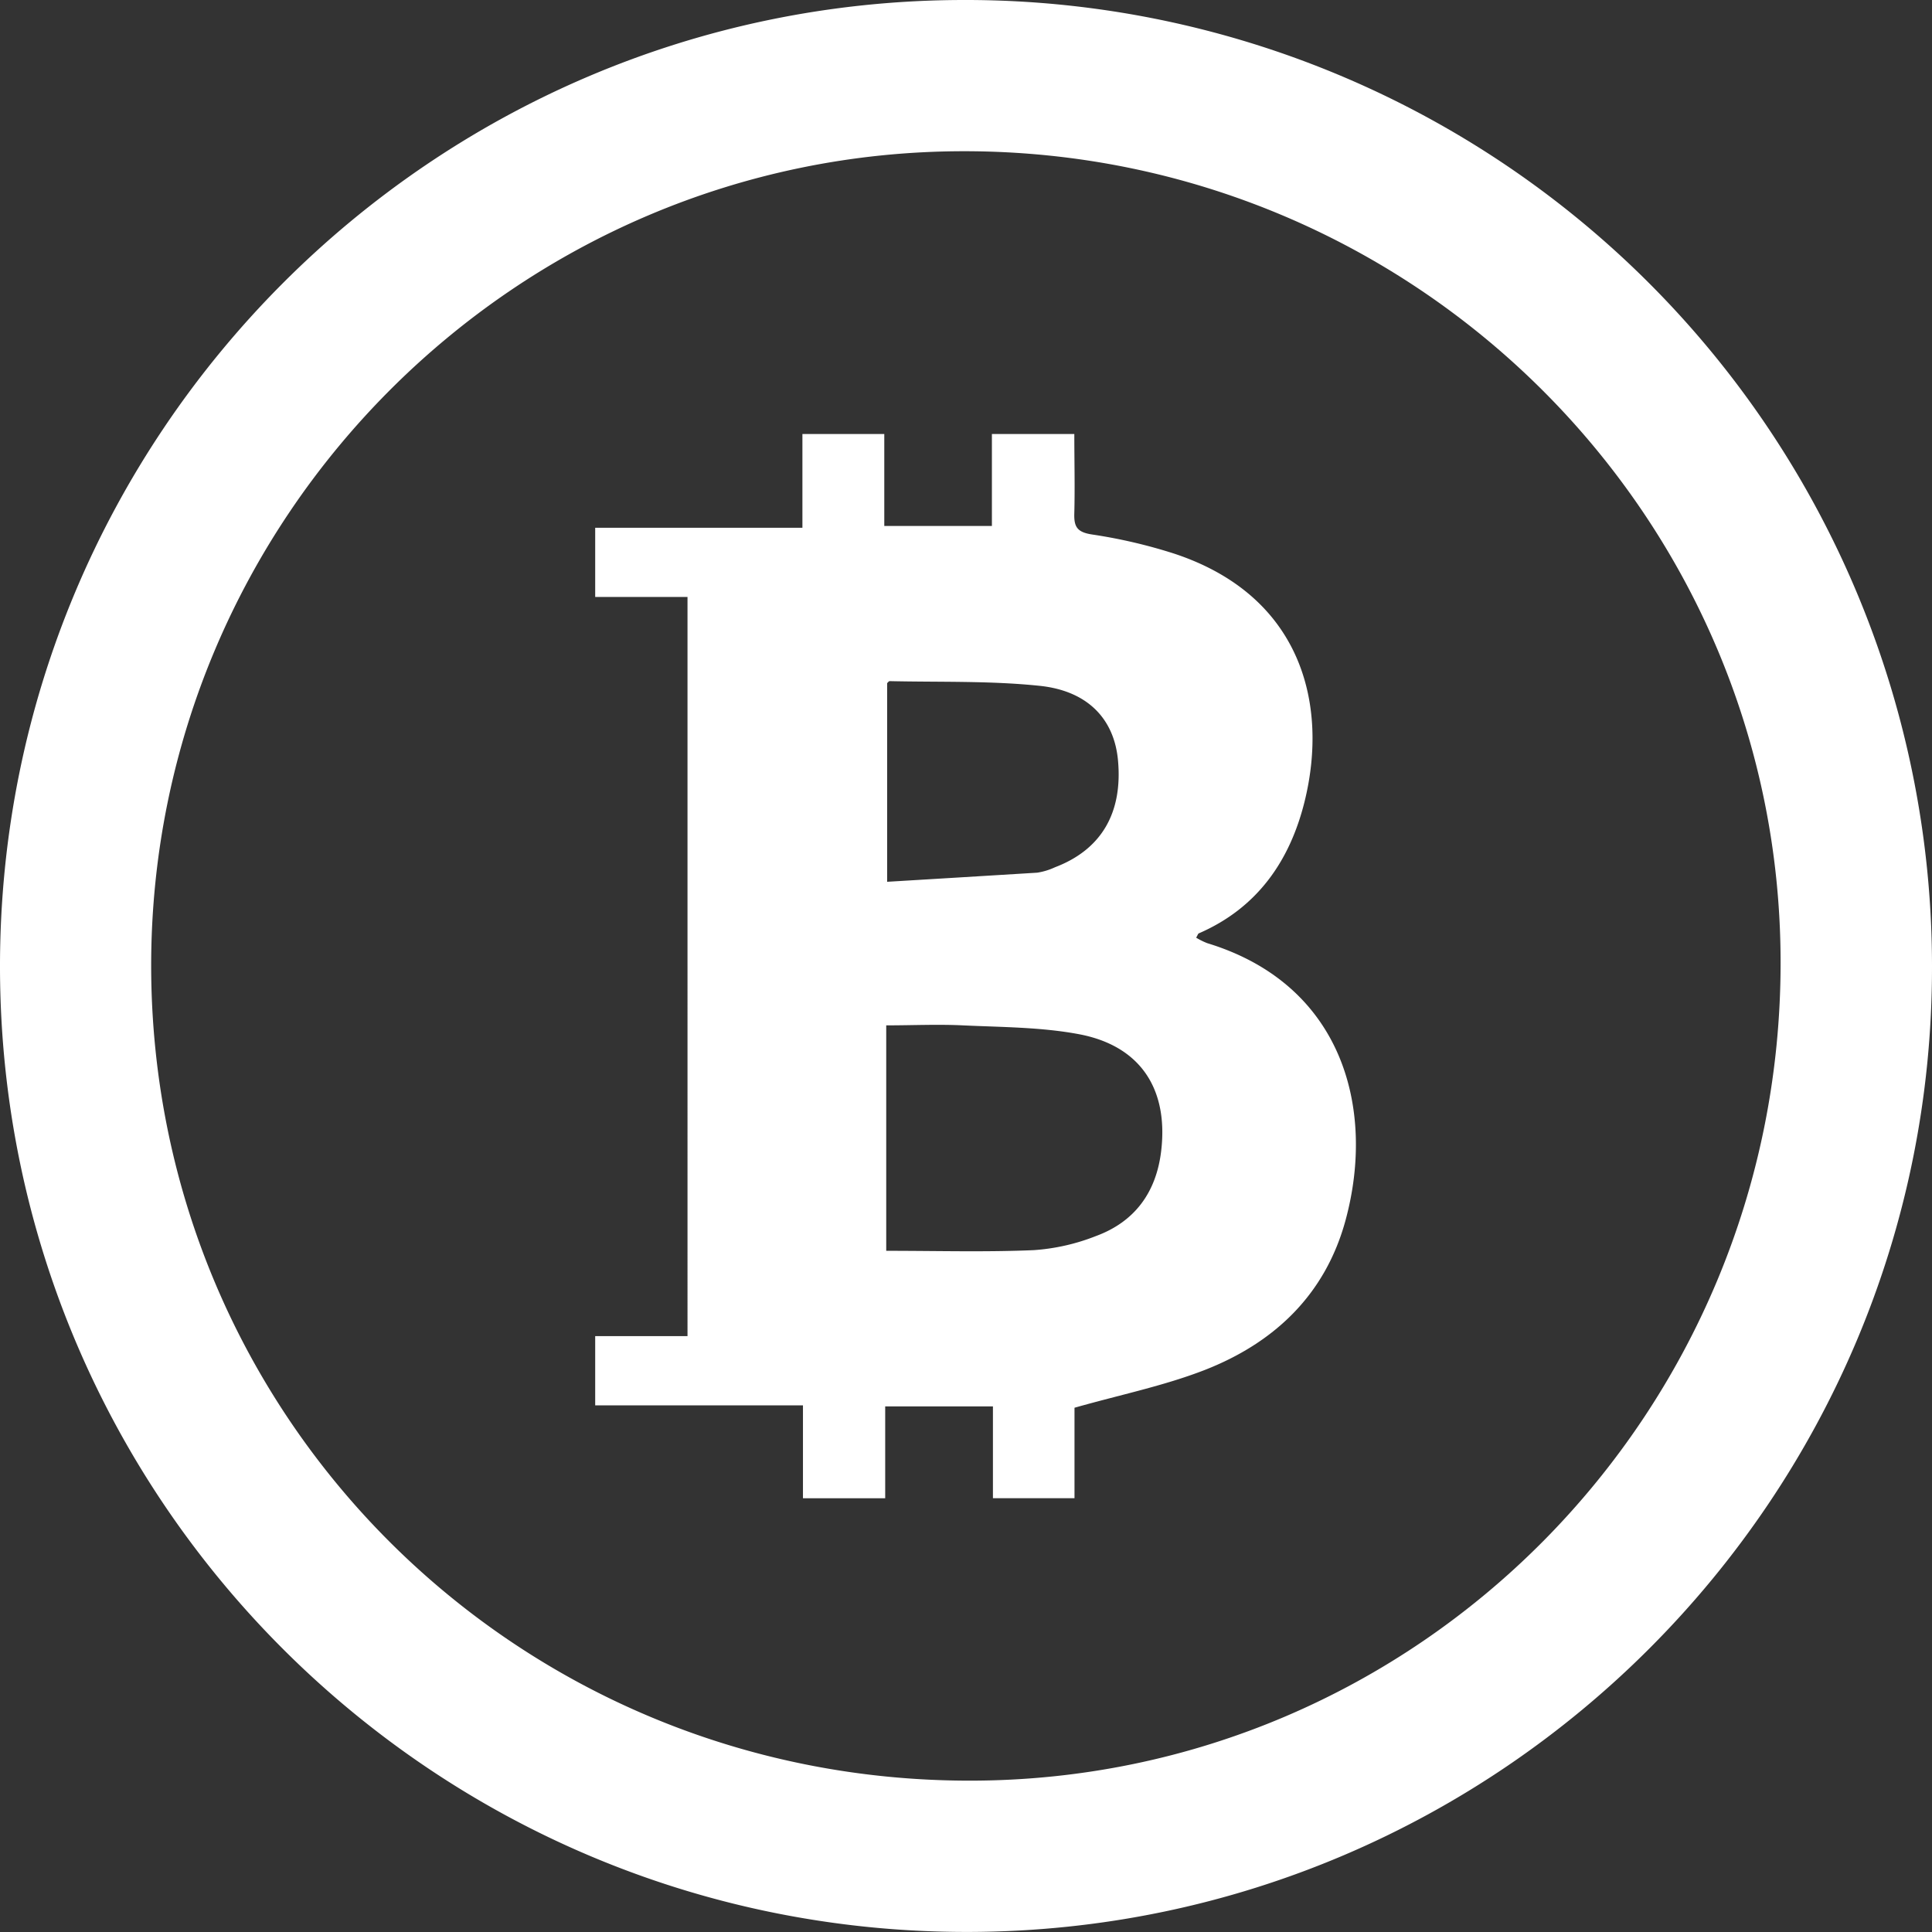 <svg xmlns="http://www.w3.org/2000/svg" viewBox="0 0 318.11 318.11"><rect x="0" y="0" width="318.11" height="318.11" fill="#333333" stroke="none"/><defs><style>.cls-1{fill:#fff;}</style></defs><g id="Layer_2" data-name="Layer 2"><g id="Layer_1-2" data-name="Layer 1"><g id="xqvydc"><path class="cls-1" d="M318.11,159c.16,87.5-71,158.89-158.56,159.1C71.62,318.32.17,247.26,0,159.42S71,.13,158.57,0A159.11,159.11,0,0,1,318.11,159Zm-293.22.11C25,233.45,85,293.2,159.67,293.19c73.8,0,133.56-60.31,133.51-134.73,0-73.7-60.31-133.58-134.45-133.56C85,24.91,24.83,85.2,24.89,159.12Z"/><path class="cls-1" d="M176.92,231.79v14.89H163.49V231.57H145.75v15.12H132.21V231.4H98V220h15.2V98.29H98V86.9h34.12V71.46H145.6V86.6h17.72V71.46h13.57c0,4.37.11,8.69,0,13-.08,2.23.41,3.16,2.89,3.54a85.58,85.58,0,0,1,13.5,3.14c21,6.91,25.5,24.77,21.52,40.85-2.43,9.79-7.8,17.52-17.41,21.69-.14.06-.19.3-.44.71a11.63,11.63,0,0,0,1.84.91c22.29,6.79,27.72,27.23,22.78,45.54-3.32,12.31-11.75,20.28-23.3,24.77C191.54,228.21,184.42,229.66,176.92,231.79Zm-31-25.84c8.38,0,16.35.23,24.29-.11a34.12,34.12,0,0,0,10.24-2.32c6.39-2.35,9.93-7.19,10.74-14,1.22-10.25-3.46-17.37-13.61-19.25-6.22-1.16-12.68-1.14-19.05-1.44-4.12-.2-8.26,0-12.61,0V206Zm.15-60.76c8.36-.5,16.54-1,24.71-1.5a10.8,10.8,0,0,0,2.92-.89c7.63-2.9,11.18-8.94,10.38-17.62-.62-6.75-4.94-11.44-12.93-12.26-8.16-.85-16.44-.58-24.67-.77-.13,0-.27.21-.41.33Z"/></g></g></g></svg>